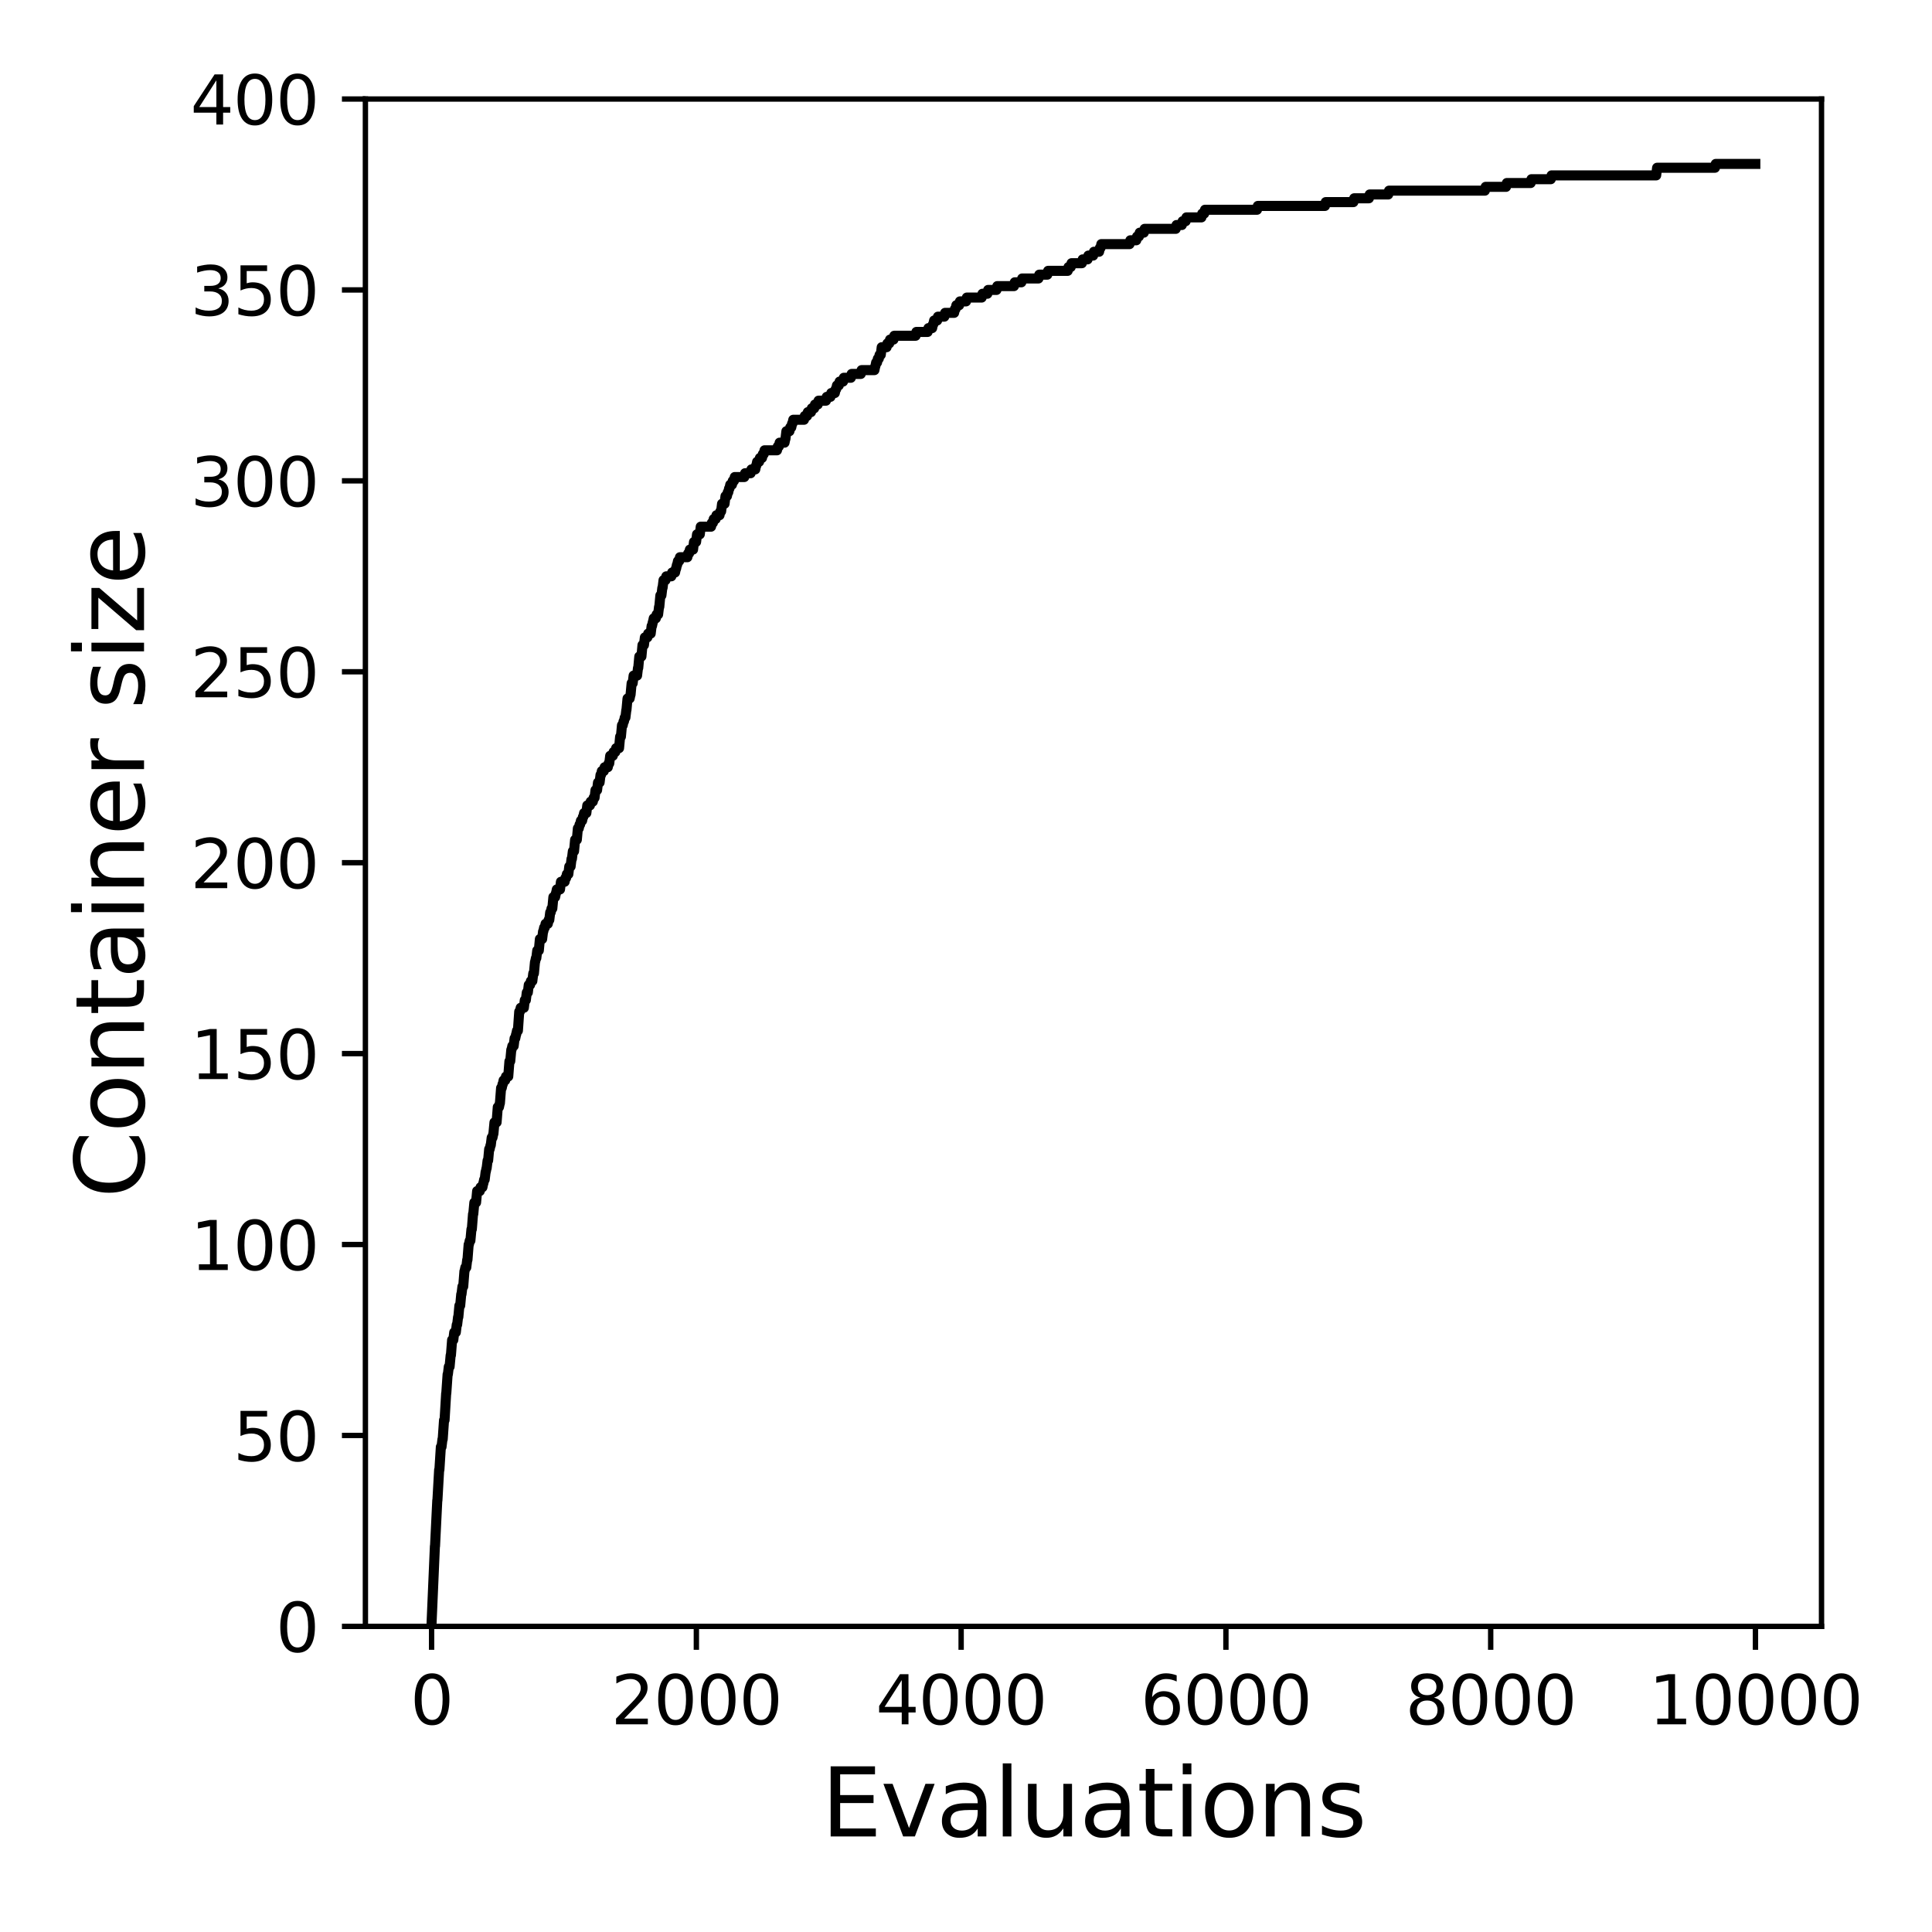 <?xml version="1.0" encoding="utf-8" standalone="no"?>
<!DOCTYPE svg PUBLIC "-//W3C//DTD SVG 1.1//EN"
  "http://www.w3.org/Graphics/SVG/1.1/DTD/svg11.dtd">
<svg xmlns:xlink="http://www.w3.org/1999/xlink" width="288pt" height="288pt" viewBox="0 0 288 288" xmlns="http://www.w3.org/2000/svg" version="1.1">
 <defs>
  <style type="text/css">*{stroke-linejoin: round; stroke-linecap: butt}</style>
 </defs>
 <g id="figure_1">
  <g id="patch_1">
   <path d="M 0 288 
L 288 288 
L 288 0 
L 0 0 
z
" style="fill: #ffffff"/>
  </g>
  <g id="axes_1">
   <g id="patch_2">
    <path d="M 54.47 242.44 
L 271.53 242.44 
L 271.53 14.76 
L 54.47 14.76 
z
" style="fill: #ffffff"/>
   </g>
   <g id="matplotlib.axis_1">
    <g id="xtick_1">
     <g id="line2d_1">
      <defs>
       <path id="mcce060d333" d="M 0 0 
L 0 3.5 
" style="stroke: #000000; stroke-width: 0.8"/>
      </defs>
      <g>
       <use xlink:href="#mcce060d333" x="64.336" y="242.44" style="stroke: #000000; stroke-width: 0.8"/>
      </g>
     </g>
     <g id="text_1">
      <!-- 0 -->
      <g transform="translate(61.155 257.038) scale(0.1 -0.1)">
       <defs>
        <path id="DejaVuSans-30" d="M 2034 4250 
Q 1547 4250 1301 3770 
Q 1056 3291 1056 2328 
Q 1056 1369 1301 889 
Q 1547 409 2034 409 
Q 2525 409 2770 889 
Q 3016 1369 3016 2328 
Q 3016 3291 2770 3770 
Q 2525 4250 2034 4250 
z
M 2034 4750 
Q 2819 4750 3233 4129 
Q 3647 3509 3647 2328 
Q 3647 1150 3233 529 
Q 2819 -91 2034 -91 
Q 1250 -91 836 529 
Q 422 1150 422 2328 
Q 422 3509 836 4129 
Q 1250 4750 2034 4750 
z
" transform="scale(0.016)"/>
       </defs>
       <use xlink:href="#DejaVuSans-30"/>
      </g>
     </g>
    </g>
    <g id="xtick_2">
     <g id="line2d_2">
      <g>
       <use xlink:href="#mcce060d333" x="103.806" y="242.44" style="stroke: #000000; stroke-width: 0.8"/>
      </g>
     </g>
     <g id="text_2">
      <!-- 2000 -->
      <g transform="translate(91.081 257.038) scale(0.1 -0.1)">
       <defs>
        <path id="DejaVuSans-32" d="M 1228 531 
L 3431 531 
L 3431 0 
L 469 0 
L 469 531 
Q 828 903 1448 1529 
Q 2069 2156 2228 2338 
Q 2531 2678 2651 2914 
Q 2772 3150 2772 3378 
Q 2772 3750 2511 3984 
Q 2250 4219 1831 4219 
Q 1534 4219 1204 4116 
Q 875 4013 500 3803 
L 500 4441 
Q 881 4594 1212 4672 
Q 1544 4750 1819 4750 
Q 2544 4750 2975 4387 
Q 3406 4025 3406 3419 
Q 3406 3131 3298 2873 
Q 3191 2616 2906 2266 
Q 2828 2175 2409 1742 
Q 1991 1309 1228 531 
z
" transform="scale(0.016)"/>
       </defs>
       <use xlink:href="#DejaVuSans-32"/>
       <use xlink:href="#DejaVuSans-30" x="63.623"/>
       <use xlink:href="#DejaVuSans-30" x="127.246"/>
       <use xlink:href="#DejaVuSans-30" x="190.869"/>
      </g>
     </g>
    </g>
    <g id="xtick_3">
     <g id="line2d_3">
      <g>
       <use xlink:href="#mcce060d333" x="143.275" y="242.44" style="stroke: #000000; stroke-width: 0.8"/>
      </g>
     </g>
     <g id="text_3">
      <!-- 4000 -->
      <g transform="translate(130.55 257.038) scale(0.1 -0.1)">
       <defs>
        <path id="DejaVuSans-34" d="M 2419 4116 
L 825 1625 
L 2419 1625 
L 2419 4116 
z
M 2253 4666 
L 3047 4666 
L 3047 1625 
L 3713 1625 
L 3713 1100 
L 3047 1100 
L 3047 0 
L 2419 0 
L 2419 1100 
L 313 1100 
L 313 1709 
L 2253 4666 
z
" transform="scale(0.016)"/>
       </defs>
       <use xlink:href="#DejaVuSans-34"/>
       <use xlink:href="#DejaVuSans-30" x="63.623"/>
       <use xlink:href="#DejaVuSans-30" x="127.246"/>
       <use xlink:href="#DejaVuSans-30" x="190.869"/>
      </g>
     </g>
    </g>
    <g id="xtick_4">
     <g id="line2d_4">
      <g>
       <use xlink:href="#mcce060d333" x="182.745" y="242.44" style="stroke: #000000; stroke-width: 0.8"/>
      </g>
     </g>
     <g id="text_4">
      <!-- 6000 -->
      <g transform="translate(170.02 257.038) scale(0.1 -0.1)">
       <defs>
        <path id="DejaVuSans-36" d="M 2113 2584 
Q 1688 2584 1439 2293 
Q 1191 2003 1191 1497 
Q 1191 994 1439 701 
Q 1688 409 2113 409 
Q 2538 409 2786 701 
Q 3034 994 3034 1497 
Q 3034 2003 2786 2293 
Q 2538 2584 2113 2584 
z
M 3366 4563 
L 3366 3988 
Q 3128 4100 2886 4159 
Q 2644 4219 2406 4219 
Q 1781 4219 1451 3797 
Q 1122 3375 1075 2522 
Q 1259 2794 1537 2939 
Q 1816 3084 2150 3084 
Q 2853 3084 3261 2657 
Q 3669 2231 3669 1497 
Q 3669 778 3244 343 
Q 2819 -91 2113 -91 
Q 1303 -91 875 529 
Q 447 1150 447 2328 
Q 447 3434 972 4092 
Q 1497 4750 2381 4750 
Q 2619 4750 2861 4703 
Q 3103 4656 3366 4563 
z
" transform="scale(0.016)"/>
       </defs>
       <use xlink:href="#DejaVuSans-36"/>
       <use xlink:href="#DejaVuSans-30" x="63.623"/>
       <use xlink:href="#DejaVuSans-30" x="127.246"/>
       <use xlink:href="#DejaVuSans-30" x="190.869"/>
      </g>
     </g>
    </g>
    <g id="xtick_5">
     <g id="line2d_5">
      <g>
       <use xlink:href="#mcce060d333" x="222.214" y="242.44" style="stroke: #000000; stroke-width: 0.8"/>
      </g>
     </g>
     <g id="text_5">
      <!-- 8000 -->
      <g transform="translate(209.489 257.038) scale(0.1 -0.1)">
       <defs>
        <path id="DejaVuSans-38" d="M 2034 2216 
Q 1584 2216 1326 1975 
Q 1069 1734 1069 1313 
Q 1069 891 1326 650 
Q 1584 409 2034 409 
Q 2484 409 2743 651 
Q 3003 894 3003 1313 
Q 3003 1734 2745 1975 
Q 2488 2216 2034 2216 
z
M 1403 2484 
Q 997 2584 770 2862 
Q 544 3141 544 3541 
Q 544 4100 942 4425 
Q 1341 4750 2034 4750 
Q 2731 4750 3128 4425 
Q 3525 4100 3525 3541 
Q 3525 3141 3298 2862 
Q 3072 2584 2669 2484 
Q 3125 2378 3379 2068 
Q 3634 1759 3634 1313 
Q 3634 634 3220 271 
Q 2806 -91 2034 -91 
Q 1263 -91 848 271 
Q 434 634 434 1313 
Q 434 1759 690 2068 
Q 947 2378 1403 2484 
z
M 1172 3481 
Q 1172 3119 1398 2916 
Q 1625 2713 2034 2713 
Q 2441 2713 2670 2916 
Q 2900 3119 2900 3481 
Q 2900 3844 2670 4047 
Q 2441 4250 2034 4250 
Q 1625 4250 1398 4047 
Q 1172 3844 1172 3481 
z
" transform="scale(0.016)"/>
       </defs>
       <use xlink:href="#DejaVuSans-38"/>
       <use xlink:href="#DejaVuSans-30" x="63.623"/>
       <use xlink:href="#DejaVuSans-30" x="127.246"/>
       <use xlink:href="#DejaVuSans-30" x="190.869"/>
      </g>
     </g>
    </g>
    <g id="xtick_6">
     <g id="line2d_6">
      <g>
       <use xlink:href="#mcce060d333" x="261.684" y="242.44" style="stroke: #000000; stroke-width: 0.8"/>
      </g>
     </g>
     <g id="text_6">
      <!-- 10000 -->
      <g transform="translate(245.777 257.038) scale(0.1 -0.1)">
       <defs>
        <path id="DejaVuSans-31" d="M 794 531 
L 1825 531 
L 1825 4091 
L 703 3866 
L 703 4441 
L 1819 4666 
L 2450 4666 
L 2450 531 
L 3481 531 
L 3481 0 
L 794 0 
L 794 531 
z
" transform="scale(0.016)"/>
       </defs>
       <use xlink:href="#DejaVuSans-31"/>
       <use xlink:href="#DejaVuSans-30" x="63.623"/>
       <use xlink:href="#DejaVuSans-30" x="127.246"/>
       <use xlink:href="#DejaVuSans-30" x="190.869"/>
       <use xlink:href="#DejaVuSans-30" x="254.492"/>
      </g>
     </g>
    </g>
    <g id="text_7">
     <!-- Evaluations -->
     <g transform="translate(122.419 273.756) scale(0.14 -0.14)">
      <defs>
       <path id="DejaVuSans-45" d="M 628 4666 
L 3578 4666 
L 3578 4134 
L 1259 4134 
L 1259 2753 
L 3481 2753 
L 3481 2222 
L 1259 2222 
L 1259 531 
L 3634 531 
L 3634 0 
L 628 0 
L 628 4666 
z
" transform="scale(0.016)"/>
       <path id="DejaVuSans-76" d="M 191 3500 
L 800 3500 
L 1894 563 
L 2988 3500 
L 3597 3500 
L 2284 0 
L 1503 0 
L 191 3500 
z
" transform="scale(0.016)"/>
       <path id="DejaVuSans-61" d="M 2194 1759 
Q 1497 1759 1228 1600 
Q 959 1441 959 1056 
Q 959 750 1161 570 
Q 1363 391 1709 391 
Q 2188 391 2477 730 
Q 2766 1069 2766 1631 
L 2766 1759 
L 2194 1759 
z
M 3341 1997 
L 3341 0 
L 2766 0 
L 2766 531 
Q 2569 213 2275 61 
Q 1981 -91 1556 -91 
Q 1019 -91 701 211 
Q 384 513 384 1019 
Q 384 1609 779 1909 
Q 1175 2209 1959 2209 
L 2766 2209 
L 2766 2266 
Q 2766 2663 2505 2880 
Q 2244 3097 1772 3097 
Q 1472 3097 1187 3025 
Q 903 2953 641 2809 
L 641 3341 
Q 956 3463 1253 3523 
Q 1550 3584 1831 3584 
Q 2591 3584 2966 3190 
Q 3341 2797 3341 1997 
z
" transform="scale(0.016)"/>
       <path id="DejaVuSans-6c" d="M 603 4863 
L 1178 4863 
L 1178 0 
L 603 0 
L 603 4863 
z
" transform="scale(0.016)"/>
       <path id="DejaVuSans-75" d="M 544 1381 
L 544 3500 
L 1119 3500 
L 1119 1403 
Q 1119 906 1312 657 
Q 1506 409 1894 409 
Q 2359 409 2629 706 
Q 2900 1003 2900 1516 
L 2900 3500 
L 3475 3500 
L 3475 0 
L 2900 0 
L 2900 538 
Q 2691 219 2414 64 
Q 2138 -91 1772 -91 
Q 1169 -91 856 284 
Q 544 659 544 1381 
z
M 1991 3584 
L 1991 3584 
z
" transform="scale(0.016)"/>
       <path id="DejaVuSans-74" d="M 1172 4494 
L 1172 3500 
L 2356 3500 
L 2356 3053 
L 1172 3053 
L 1172 1153 
Q 1172 725 1289 603 
Q 1406 481 1766 481 
L 2356 481 
L 2356 0 
L 1766 0 
Q 1100 0 847 248 
Q 594 497 594 1153 
L 594 3053 
L 172 3053 
L 172 3500 
L 594 3500 
L 594 4494 
L 1172 4494 
z
" transform="scale(0.016)"/>
       <path id="DejaVuSans-69" d="M 603 3500 
L 1178 3500 
L 1178 0 
L 603 0 
L 603 3500 
z
M 603 4863 
L 1178 4863 
L 1178 4134 
L 603 4134 
L 603 4863 
z
" transform="scale(0.016)"/>
       <path id="DejaVuSans-6f" d="M 1959 3097 
Q 1497 3097 1228 2736 
Q 959 2375 959 1747 
Q 959 1119 1226 758 
Q 1494 397 1959 397 
Q 2419 397 2687 759 
Q 2956 1122 2956 1747 
Q 2956 2369 2687 2733 
Q 2419 3097 1959 3097 
z
M 1959 3584 
Q 2709 3584 3137 3096 
Q 3566 2609 3566 1747 
Q 3566 888 3137 398 
Q 2709 -91 1959 -91 
Q 1206 -91 779 398 
Q 353 888 353 1747 
Q 353 2609 779 3096 
Q 1206 3584 1959 3584 
z
" transform="scale(0.016)"/>
       <path id="DejaVuSans-6e" d="M 3513 2113 
L 3513 0 
L 2938 0 
L 2938 2094 
Q 2938 2591 2744 2837 
Q 2550 3084 2163 3084 
Q 1697 3084 1428 2787 
Q 1159 2491 1159 1978 
L 1159 0 
L 581 0 
L 581 3500 
L 1159 3500 
L 1159 2956 
Q 1366 3272 1645 3428 
Q 1925 3584 2291 3584 
Q 2894 3584 3203 3211 
Q 3513 2838 3513 2113 
z
" transform="scale(0.016)"/>
       <path id="DejaVuSans-73" d="M 2834 3397 
L 2834 2853 
Q 2591 2978 2328 3040 
Q 2066 3103 1784 3103 
Q 1356 3103 1142 2972 
Q 928 2841 928 2578 
Q 928 2378 1081 2264 
Q 1234 2150 1697 2047 
L 1894 2003 
Q 2506 1872 2764 1633 
Q 3022 1394 3022 966 
Q 3022 478 2636 193 
Q 2250 -91 1575 -91 
Q 1294 -91 989 -36 
Q 684 19 347 128 
L 347 722 
Q 666 556 975 473 
Q 1284 391 1588 391 
Q 1994 391 2212 530 
Q 2431 669 2431 922 
Q 2431 1156 2273 1281 
Q 2116 1406 1581 1522 
L 1381 1569 
Q 847 1681 609 1914 
Q 372 2147 372 2553 
Q 372 3047 722 3315 
Q 1072 3584 1716 3584 
Q 2034 3584 2315 3537 
Q 2597 3491 2834 3397 
z
" transform="scale(0.016)"/>
      </defs>
      <use xlink:href="#DejaVuSans-45"/>
      <use xlink:href="#DejaVuSans-76" x="63.184"/>
      <use xlink:href="#DejaVuSans-61" x="122.363"/>
      <use xlink:href="#DejaVuSans-6c" x="183.643"/>
      <use xlink:href="#DejaVuSans-75" x="211.426"/>
      <use xlink:href="#DejaVuSans-61" x="274.805"/>
      <use xlink:href="#DejaVuSans-74" x="336.084"/>
      <use xlink:href="#DejaVuSans-69" x="375.293"/>
      <use xlink:href="#DejaVuSans-6f" x="403.076"/>
      <use xlink:href="#DejaVuSans-6e" x="464.258"/>
      <use xlink:href="#DejaVuSans-73" x="527.637"/>
     </g>
    </g>
   </g>
   <g id="matplotlib.axis_2">
    <g id="ytick_1">
     <g id="line2d_7">
      <defs>
       <path id="m488f27ac8d" d="M 0 0 
L -3.5 0 
" style="stroke: #000000; stroke-width: 0.8"/>
      </defs>
      <g>
       <use xlink:href="#m488f27ac8d" x="54.47" y="242.44" style="stroke: #000000; stroke-width: 0.8"/>
      </g>
     </g>
     <g id="text_8">
      <!-- 0 -->
      <g transform="translate(41.108 246.239) scale(0.1 -0.1)">
       <use xlink:href="#DejaVuSans-30"/>
      </g>
     </g>
    </g>
    <g id="ytick_2">
     <g id="line2d_8">
      <g>
       <use xlink:href="#m488f27ac8d" x="54.47" y="213.98" style="stroke: #000000; stroke-width: 0.8"/>
      </g>
     </g>
     <g id="text_9">
      <!-- 50 -->
      <g transform="translate(34.745 217.779) scale(0.1 -0.1)">
       <defs>
        <path id="DejaVuSans-35" d="M 691 4666 
L 3169 4666 
L 3169 4134 
L 1269 4134 
L 1269 2991 
Q 1406 3038 1543 3061 
Q 1681 3084 1819 3084 
Q 2600 3084 3056 2656 
Q 3513 2228 3513 1497 
Q 3513 744 3044 326 
Q 2575 -91 1722 -91 
Q 1428 -91 1123 -41 
Q 819 9 494 109 
L 494 744 
Q 775 591 1075 516 
Q 1375 441 1709 441 
Q 2250 441 2565 725 
Q 2881 1009 2881 1497 
Q 2881 1984 2565 2268 
Q 2250 2553 1709 2553 
Q 1456 2553 1204 2497 
Q 953 2441 691 2322 
L 691 4666 
z
" transform="scale(0.016)"/>
       </defs>
       <use xlink:href="#DejaVuSans-35"/>
       <use xlink:href="#DejaVuSans-30" x="63.623"/>
      </g>
     </g>
    </g>
    <g id="ytick_3">
     <g id="line2d_9">
      <g>
       <use xlink:href="#m488f27ac8d" x="54.47" y="185.52" style="stroke: #000000; stroke-width: 0.8"/>
      </g>
     </g>
     <g id="text_10">
      <!-- 100 -->
      <g transform="translate(28.383 189.319) scale(0.1 -0.1)">
       <use xlink:href="#DejaVuSans-31"/>
       <use xlink:href="#DejaVuSans-30" x="63.623"/>
       <use xlink:href="#DejaVuSans-30" x="127.246"/>
      </g>
     </g>
    </g>
    <g id="ytick_4">
     <g id="line2d_10">
      <g>
       <use xlink:href="#m488f27ac8d" x="54.47" y="157.06" style="stroke: #000000; stroke-width: 0.8"/>
      </g>
     </g>
     <g id="text_11">
      <!-- 150 -->
      <g transform="translate(28.383 160.859) scale(0.1 -0.1)">
       <use xlink:href="#DejaVuSans-31"/>
       <use xlink:href="#DejaVuSans-35" x="63.623"/>
       <use xlink:href="#DejaVuSans-30" x="127.246"/>
      </g>
     </g>
    </g>
    <g id="ytick_5">
     <g id="line2d_11">
      <g>
       <use xlink:href="#m488f27ac8d" x="54.47" y="128.6" style="stroke: #000000; stroke-width: 0.8"/>
      </g>
     </g>
     <g id="text_12">
      <!-- 200 -->
      <g transform="translate(28.383 132.399) scale(0.1 -0.1)">
       <use xlink:href="#DejaVuSans-32"/>
       <use xlink:href="#DejaVuSans-30" x="63.623"/>
       <use xlink:href="#DejaVuSans-30" x="127.246"/>
      </g>
     </g>
    </g>
    <g id="ytick_6">
     <g id="line2d_12">
      <g>
       <use xlink:href="#m488f27ac8d" x="54.47" y="100.14" style="stroke: #000000; stroke-width: 0.8"/>
      </g>
     </g>
     <g id="text_13">
      <!-- 250 -->
      <g transform="translate(28.383 103.939) scale(0.1 -0.1)">
       <use xlink:href="#DejaVuSans-32"/>
       <use xlink:href="#DejaVuSans-35" x="63.623"/>
       <use xlink:href="#DejaVuSans-30" x="127.246"/>
      </g>
     </g>
    </g>
    <g id="ytick_7">
     <g id="line2d_13">
      <g>
       <use xlink:href="#m488f27ac8d" x="54.47" y="71.68" style="stroke: #000000; stroke-width: 0.8"/>
      </g>
     </g>
     <g id="text_14">
      <!-- 300 -->
      <g transform="translate(28.383 75.479) scale(0.1 -0.1)">
       <defs>
        <path id="DejaVuSans-33" d="M 2597 2516 
Q 3050 2419 3304 2112 
Q 3559 1806 3559 1356 
Q 3559 666 3084 287 
Q 2609 -91 1734 -91 
Q 1441 -91 1130 -33 
Q 819 25 488 141 
L 488 750 
Q 750 597 1062 519 
Q 1375 441 1716 441 
Q 2309 441 2620 675 
Q 2931 909 2931 1356 
Q 2931 1769 2642 2001 
Q 2353 2234 1838 2234 
L 1294 2234 
L 1294 2753 
L 1863 2753 
Q 2328 2753 2575 2939 
Q 2822 3125 2822 3475 
Q 2822 3834 2567 4026 
Q 2313 4219 1838 4219 
Q 1578 4219 1281 4162 
Q 984 4106 628 3988 
L 628 4550 
Q 988 4650 1302 4700 
Q 1616 4750 1894 4750 
Q 2613 4750 3031 4423 
Q 3450 4097 3450 3541 
Q 3450 3153 3228 2886 
Q 3006 2619 2597 2516 
z
" transform="scale(0.016)"/>
       </defs>
       <use xlink:href="#DejaVuSans-33"/>
       <use xlink:href="#DejaVuSans-30" x="63.623"/>
       <use xlink:href="#DejaVuSans-30" x="127.246"/>
      </g>
     </g>
    </g>
    <g id="ytick_8">
     <g id="line2d_14">
      <g>
       <use xlink:href="#m488f27ac8d" x="54.47" y="43.22" style="stroke: #000000; stroke-width: 0.8"/>
      </g>
     </g>
     <g id="text_15">
      <!-- 350 -->
      <g transform="translate(28.383 47.019) scale(0.1 -0.1)">
       <use xlink:href="#DejaVuSans-33"/>
       <use xlink:href="#DejaVuSans-35" x="63.623"/>
       <use xlink:href="#DejaVuSans-30" x="127.246"/>
      </g>
     </g>
    </g>
    <g id="ytick_9">
     <g id="line2d_15">
      <g>
       <use xlink:href="#m488f27ac8d" x="54.47" y="14.76" style="stroke: #000000; stroke-width: 0.8"/>
      </g>
     </g>
     <g id="text_16">
      <!-- 400 -->
      <g transform="translate(28.383 18.559) scale(0.1 -0.1)">
       <use xlink:href="#DejaVuSans-34"/>
       <use xlink:href="#DejaVuSans-30" x="63.623"/>
       <use xlink:href="#DejaVuSans-30" x="127.246"/>
      </g>
     </g>
    </g>
    <g id="text_17">
     <!-- Container size -->
     <g transform="translate(21.471 178.604) rotate(-90) scale(0.14 -0.14)">
      <defs>
       <path id="DejaVuSans-43" d="M 4122 4306 
L 4122 3641 
Q 3803 3938 3442 4084 
Q 3081 4231 2675 4231 
Q 1875 4231 1450 3742 
Q 1025 3253 1025 2328 
Q 1025 1406 1450 917 
Q 1875 428 2675 428 
Q 3081 428 3442 575 
Q 3803 722 4122 1019 
L 4122 359 
Q 3791 134 3420 21 
Q 3050 -91 2638 -91 
Q 1578 -91 968 557 
Q 359 1206 359 2328 
Q 359 3453 968 4101 
Q 1578 4750 2638 4750 
Q 3056 4750 3426 4639 
Q 3797 4528 4122 4306 
z
" transform="scale(0.016)"/>
       <path id="DejaVuSans-65" d="M 3597 1894 
L 3597 1613 
L 953 1613 
Q 991 1019 1311 708 
Q 1631 397 2203 397 
Q 2534 397 2845 478 
Q 3156 559 3463 722 
L 3463 178 
Q 3153 47 2828 -22 
Q 2503 -91 2169 -91 
Q 1331 -91 842 396 
Q 353 884 353 1716 
Q 353 2575 817 3079 
Q 1281 3584 2069 3584 
Q 2775 3584 3186 3129 
Q 3597 2675 3597 1894 
z
M 3022 2063 
Q 3016 2534 2758 2815 
Q 2500 3097 2075 3097 
Q 1594 3097 1305 2825 
Q 1016 2553 972 2059 
L 3022 2063 
z
" transform="scale(0.016)"/>
       <path id="DejaVuSans-72" d="M 2631 2963 
Q 2534 3019 2420 3045 
Q 2306 3072 2169 3072 
Q 1681 3072 1420 2755 
Q 1159 2438 1159 1844 
L 1159 0 
L 581 0 
L 581 3500 
L 1159 3500 
L 1159 2956 
Q 1341 3275 1631 3429 
Q 1922 3584 2338 3584 
Q 2397 3584 2469 3576 
Q 2541 3569 2628 3553 
L 2631 2963 
z
" transform="scale(0.016)"/>
       <path id="DejaVuSans-20" transform="scale(0.016)"/>
       <path id="DejaVuSans-7a" d="M 353 3500 
L 3084 3500 
L 3084 2975 
L 922 459 
L 3084 459 
L 3084 0 
L 275 0 
L 275 525 
L 2438 3041 
L 353 3041 
L 353 3500 
z
" transform="scale(0.016)"/>
      </defs>
      <use xlink:href="#DejaVuSans-43"/>
      <use xlink:href="#DejaVuSans-6f" x="69.824"/>
      <use xlink:href="#DejaVuSans-6e" x="131.006"/>
      <use xlink:href="#DejaVuSans-74" x="194.385"/>
      <use xlink:href="#DejaVuSans-61" x="233.594"/>
      <use xlink:href="#DejaVuSans-69" x="294.873"/>
      <use xlink:href="#DejaVuSans-6e" x="322.656"/>
      <use xlink:href="#DejaVuSans-65" x="386.035"/>
      <use xlink:href="#DejaVuSans-72" x="447.559"/>
      <use xlink:href="#DejaVuSans-20" x="488.672"/>
      <use xlink:href="#DejaVuSans-73" x="520.459"/>
      <use xlink:href="#DejaVuSans-69" x="572.559"/>
      <use xlink:href="#DejaVuSans-7a" x="600.342"/>
      <use xlink:href="#DejaVuSans-65" x="652.832"/>
     </g>
    </g>
   </g>
   <g id="line2d_16">
    <path d="M 64.336 241.871 
L 64.83 230.487 
L 64.849 230.487 
L 65.185 223.656 
L 65.205 223.656 
L 65.461 219.103 
L 65.501 219.103 
L 65.718 215.688 
L 65.816 215.688 
L 65.955 214.549 
L 65.994 214.549 
L 66.191 211.703 
L 66.27 211.703 
L 66.507 207.719 
L 66.527 207.719 
L 66.724 204.873 
L 66.764 204.873 
L 66.902 203.734 
L 67.02 203.734 
L 67.178 202.027 
L 67.218 202.027 
L 67.395 199.75 
L 67.573 199.75 
L 67.711 198.612 
L 67.948 198.612 
L 68.086 197.473 
L 68.145 197.473 
L 68.283 196.335 
L 68.323 196.335 
L 68.481 194.627 
L 68.599 194.627 
L 68.757 192.92 
L 68.796 192.92 
L 68.935 191.781 
L 69.053 191.781 
L 69.231 189.504 
L 69.25 189.504 
L 69.369 188.935 
L 69.507 188.935 
L 69.645 187.797 
L 69.684 187.797 
L 69.862 185.52 
L 69.902 185.52 
L 70.02 184.951 
L 70.119 184.951 
L 70.277 183.243 
L 70.336 183.243 
L 70.513 180.966 
L 70.553 180.966 
L 70.711 179.259 
L 70.967 179.259 
L 71.125 177.551 
L 71.52 177.551 
L 71.638 176.982 
L 71.915 176.982 
L 72.033 176.413 
L 72.053 176.413 
L 72.171 175.844 
L 72.25 175.844 
L 72.388 174.705 
L 72.408 174.705 
L 72.526 174.136 
L 72.546 174.136 
L 72.684 172.998 
L 72.763 172.998 
L 72.921 171.29 
L 73 171.29 
L 73.118 170.721 
L 73.158 170.721 
L 73.296 169.582 
L 73.414 169.582 
L 73.533 169.013 
L 73.552 169.013 
L 73.71 167.306 
L 74.026 167.306 
L 74.204 165.029 
L 74.381 165.029 
L 74.5 164.46 
L 74.519 164.46 
L 74.697 162.183 
L 74.796 162.183 
L 74.914 161.614 
L 74.954 161.614 
L 75.072 161.044 
L 75.309 161.044 
L 75.427 160.475 
L 75.763 160.475 
L 75.94 158.198 
L 76.059 158.198 
L 76.217 156.491 
L 76.256 156.491 
L 76.375 155.922 
L 76.572 155.922 
L 76.71 154.783 
L 76.809 154.783 
L 76.927 154.214 
L 76.947 154.214 
L 77.065 153.645 
L 77.203 153.645 
L 77.401 150.799 
L 77.499 150.799 
L 77.618 150.23 
L 78.091 150.23 
L 78.23 149.091 
L 78.387 149.091 
L 78.526 147.953 
L 78.684 147.953 
L 78.822 146.814 
L 79.019 146.814 
L 79.137 146.245 
L 79.354 146.245 
L 79.493 145.107 
L 79.591 145.107 
L 79.749 143.399 
L 79.769 143.399 
L 79.887 142.83 
L 79.947 142.83 
L 80.085 141.692 
L 80.321 141.692 
L 80.479 139.984 
L 80.815 139.984 
L 80.953 138.846 
L 80.992 138.846 
L 81.111 138.276 
L 81.21 138.276 
L 81.328 137.707 
L 81.663 137.707 
L 81.782 137.138 
L 81.881 137.138 
L 82.019 136 
L 82.098 136 
L 82.216 135.43 
L 82.334 135.43 
L 82.492 133.723 
L 82.749 133.723 
L 82.867 133.154 
L 82.887 133.154 
L 83.005 132.584 
L 83.479 132.584 
L 83.617 131.446 
L 84.17 131.446 
L 84.288 130.877 
L 84.387 130.877 
L 84.505 130.308 
L 84.722 130.308 
L 84.86 129.169 
L 85.058 129.169 
L 85.196 128.031 
L 85.255 128.031 
L 85.393 126.892 
L 85.571 126.892 
L 85.729 125.185 
L 85.985 125.185 
L 86.143 123.477 
L 86.281 123.477 
L 86.4 122.908 
L 86.479 122.908 
L 86.597 122.339 
L 86.775 122.339 
L 86.893 121.77 
L 86.952 121.77 
L 87.071 121.2 
L 87.406 121.2 
L 87.544 120.062 
L 87.939 120.062 
L 88.057 119.493 
L 88.373 119.493 
L 88.492 118.924 
L 88.63 118.924 
L 88.768 117.785 
L 89.005 117.785 
L 89.143 116.647 
L 89.38 116.647 
L 89.518 115.508 
L 89.597 115.508 
L 89.715 114.939 
L 90.011 114.939 
L 90.13 114.37 
L 90.603 114.37 
L 90.722 113.801 
L 90.82 113.801 
L 90.959 112.662 
L 91.353 112.662 
L 91.472 112.093 
L 91.728 112.093 
L 91.847 111.524 
L 92.281 111.524 
L 92.439 109.816 
L 92.557 109.816 
L 92.715 108.109 
L 92.833 108.109 
L 92.952 107.54 
L 93.011 107.54 
L 93.129 106.97 
L 93.228 106.97 
L 93.366 105.832 
L 93.386 105.832 
L 93.544 104.124 
L 93.86 104.124 
L 93.978 103.555 
L 93.998 103.555 
L 94.156 101.848 
L 94.313 101.848 
L 94.452 100.709 
L 94.965 100.709 
L 95.103 99.571 
L 95.142 99.571 
L 95.3 97.863 
L 95.616 97.863 
L 95.774 96.156 
L 95.991 96.156 
L 96.129 95.017 
L 96.504 95.017 
L 96.622 94.448 
L 96.997 94.448 
L 97.135 93.31 
L 97.195 93.31 
L 97.313 92.74 
L 97.333 92.74 
L 97.451 92.171 
L 97.767 92.171 
L 97.885 91.602 
L 98.102 91.602 
L 98.241 90.464 
L 98.28 90.464 
L 98.438 88.756 
L 98.596 88.756 
L 98.734 87.618 
L 98.773 87.618 
L 98.912 86.479 
L 99.208 86.479 
L 99.326 85.91 
L 100.076 85.91 
L 100.194 85.341 
L 100.629 85.341 
L 100.747 84.772 
L 100.786 84.772 
L 100.905 84.202 
L 100.944 84.202 
L 101.063 83.633 
L 101.24 83.633 
L 101.359 83.064 
L 102.464 83.064 
L 102.582 82.495 
L 102.72 82.495 
L 102.839 81.926 
L 103.312 81.926 
L 103.451 80.787 
L 103.766 80.787 
L 103.904 79.649 
L 104.319 79.649 
L 104.457 78.51 
L 105.996 78.51 
L 106.115 77.941 
L 106.273 77.941 
L 106.391 77.372 
L 106.687 77.372 
L 106.805 76.803 
L 107.259 76.803 
L 107.378 76.234 
L 107.496 76.234 
L 107.634 75.095 
L 108.009 75.095 
L 108.147 73.957 
L 108.365 73.957 
L 108.483 73.388 
L 108.562 73.388 
L 108.68 72.818 
L 108.739 72.818 
L 108.858 72.249 
L 109.114 72.249 
L 109.233 71.68 
L 109.41 71.68 
L 109.529 71.111 
L 110.95 71.111 
L 111.068 70.542 
L 111.897 70.542 
L 112.015 69.972 
L 112.588 69.972 
L 112.706 69.403 
L 112.746 69.403 
L 112.864 68.834 
L 113.16 68.834 
L 113.278 68.265 
L 113.594 68.265 
L 113.713 67.696 
L 113.851 67.696 
L 113.969 67.126 
L 115.824 67.126 
L 115.943 66.557 
L 116.101 66.557 
L 116.219 65.988 
L 116.949 65.988 
L 117.068 65.419 
L 117.087 65.419 
L 117.225 64.28 
L 117.679 64.28 
L 117.798 63.711 
L 117.956 63.711 
L 118.074 63.142 
L 118.133 63.142 
L 118.252 62.573 
L 119.85 62.573 
L 119.969 62.004 
L 120.304 62.004 
L 120.422 61.434 
L 120.896 61.434 
L 121.014 60.865 
L 121.37 60.865 
L 121.488 60.296 
L 121.903 60.296 
L 122.021 59.727 
L 123.126 59.727 
L 123.244 59.158 
L 123.797 59.158 
L 123.915 58.588 
L 124.448 58.588 
L 124.567 58.019 
L 124.646 58.019 
L 124.764 57.45 
L 125.04 57.45 
L 125.159 56.881 
L 125.672 56.881 
L 125.79 56.312 
L 126.836 56.312 
L 126.955 55.742 
L 128.316 55.742 
L 128.435 55.173 
L 130.349 55.173 
L 130.467 54.604 
L 130.487 54.604 
L 130.606 54.035 
L 130.744 54.035 
L 130.862 53.466 
L 131 53.466 
L 131.119 52.896 
L 131.296 52.896 
L 131.434 51.758 
L 132.165 51.758 
L 132.283 51.189 
L 132.559 51.189 
L 132.678 50.62 
L 133.191 50.62 
L 133.309 50.05 
L 136.486 50.05 
L 136.605 49.481 
L 138.282 49.481 
L 138.401 48.912 
L 138.953 48.912 
L 139.072 48.343 
L 139.131 48.343 
L 139.249 47.774 
L 139.703 47.774 
L 139.822 47.204 
L 140.769 47.204 
L 140.887 46.635 
L 142.229 46.635 
L 142.348 46.066 
L 142.446 46.066 
L 142.565 45.497 
L 142.979 45.497 
L 143.098 44.928 
L 144.005 44.928 
L 144.124 44.358 
L 146.334 44.358 
L 146.453 43.789 
L 147.183 43.789 
L 147.301 43.22 
L 148.544 43.22 
L 148.663 42.651 
L 151.149 42.651 
L 151.268 42.082 
L 152.255 42.082 
L 152.373 41.512 
L 154.8 41.512 
L 154.919 40.943 
L 156.123 40.943 
L 156.241 40.374 
L 159.162 40.374 
L 159.28 39.805 
L 159.616 39.805 
L 159.734 39.236 
L 161.273 39.236 
L 161.392 38.666 
L 162.122 38.666 
L 162.24 38.097 
L 162.951 38.097 
L 163.069 37.528 
L 163.839 37.528 
L 163.957 36.959 
L 164.056 36.959 
L 164.174 36.39 
L 168.378 36.39 
L 168.496 35.82 
L 169.384 35.82 
L 169.503 35.251 
L 169.779 35.251 
L 169.897 34.682 
L 170.509 34.682 
L 170.628 34.113 
L 175.265 34.113 
L 175.384 33.544 
L 176.173 33.544 
L 176.291 32.974 
L 176.745 32.974 
L 176.864 32.405 
L 179.094 32.405 
L 179.212 31.836 
L 179.508 31.836 
L 179.627 31.267 
L 187.382 31.267 
L 187.501 30.698 
L 197.506 30.698 
L 197.625 30.128 
L 201.749 30.128 
L 201.868 29.559 
L 204.058 29.559 
L 204.177 28.99 
L 206.939 28.99 
L 207.058 28.421 
L 221.346 28.421 
L 221.464 27.852 
L 224.503 27.852 
L 224.622 27.282 
L 228.174 27.282 
L 228.292 26.713 
L 231.174 26.713 
L 231.292 26.144 
L 246.882 26.144 
L 247.021 25.006 
L 255.645 25.006 
L 255.763 24.436 
L 261.664 24.436 
L 261.664 24.436 
" clip-path="url(#pfac5a7ada1)" style="fill: none; stroke: #000000; stroke-width: 1.5; stroke-linecap: square"/>
   </g>
   <g id="patch_3">
    <path d="M 54.47 242.44 
L 54.47 14.76 
" style="fill: none; stroke: #000000; stroke-width: 0.8; stroke-linejoin: miter; stroke-linecap: square"/>
   </g>
   <g id="patch_4">
    <path d="M 271.53 242.44 
L 271.53 14.76 
" style="fill: none; stroke: #000000; stroke-width: 0.8; stroke-linejoin: miter; stroke-linecap: square"/>
   </g>
   <g id="patch_5">
    <path d="M 54.47 242.44 
L 271.53 242.44 
" style="fill: none; stroke: #000000; stroke-width: 0.8; stroke-linejoin: miter; stroke-linecap: square"/>
   </g>
   <g id="patch_6">
    <path d="M 54.47 14.76 
L 271.53 14.76 
" style="fill: none; stroke: #000000; stroke-width: 0.8; stroke-linejoin: miter; stroke-linecap: square"/>
   </g>
  </g>
 </g>
 <defs>
  <clipPath id="pfac5a7ada1">
   <rect x="54.47" y="14.76" width="217.06" height="227.68"/>
  </clipPath>
 </defs>
</svg>
